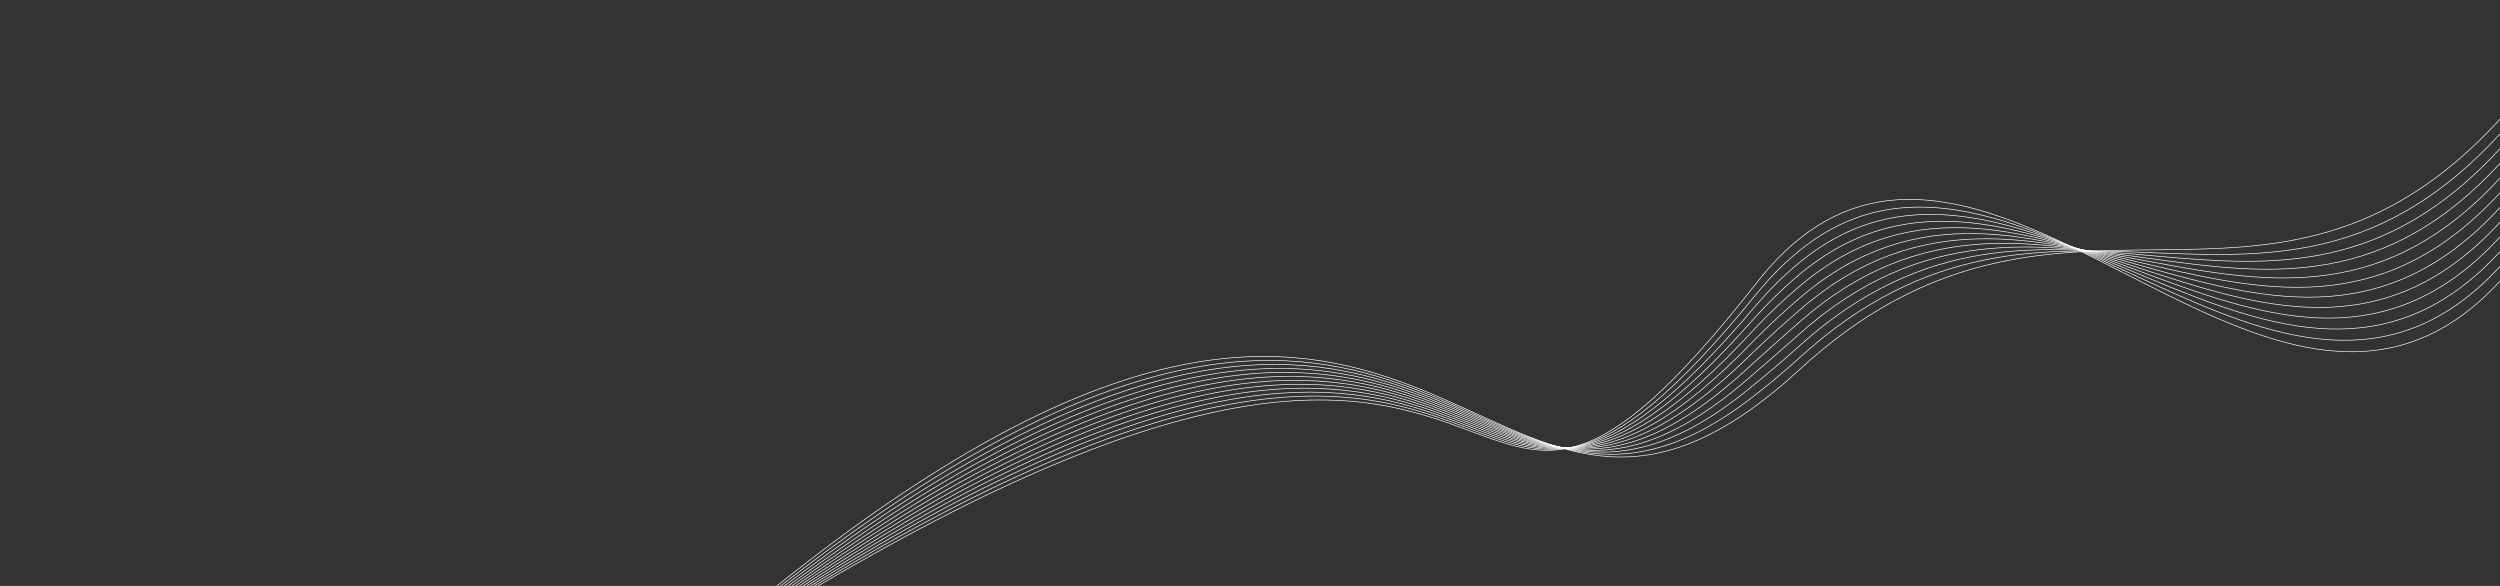 <?xml version="1.0" encoding="UTF-8" standalone="no"?>
<!-- Created with Inkscape (http://www.inkscape.org/) -->

<svg
   width="1920"
   height="450"
   viewBox="0 0 1920 450"
   version="1.1"
   id="svg8"
   sodipodi:docname="line10.svg"
   inkscape:version="1.1 (c68e22c387, 2021-05-23)"
   xmlns:inkscape="http://www.inkscape.org/namespaces/inkscape"
   xmlns:sodipodi="http://sodipodi.sourceforge.net/DTD/sodipodi-0.dtd"
   xmlns="http://www.w3.org/2000/svg"
   xmlns:svg="http://www.w3.org/2000/svg"
   xmlns:rdf="http://www.w3.org/1999/02/22-rdf-syntax-ns#"
   xmlns:cc="http://creativecommons.org/ns#"
   xmlns:dc="http://purl.org/dc/elements/1.1/">
  <rect x="0" y="0" width="1920" height="450" fill="#333333" stroke="none"/>
  <sodipodi:namedview
     id="namedview18"
     pagecolor="#ffffff"
     bordercolor="#999999"
     borderopacity="1"
     inkscape:pageshadow="0"
     inkscape:pageopacity="0"
     inkscape:pagecheckerboard="0"
     showgrid="false"
     inkscape:snap-page="true"
     inkscape:zoom="0.71666667"
     inkscape:cx="1083.4884"
     inkscape:cy="167.44186"
     inkscape:window-width="1920"
     inkscape:window-height="1001"
     inkscape:window-x="-9"
     inkscape:window-y="1341"
     inkscape:window-maximized="1"
     inkscape:current-layer="svg8" />
  <defs
     id="defs2" />
  <g
     id="g2611">
    <path
       style="fill:none;stroke:#ffffff;stroke-width:0.5px;stroke-linecap:butt;stroke-linejoin:miter;stroke-miterlimit:4;stroke-dasharray:none;stroke-opacity:1"
       d="M 596.635 450 C 1090.08 54.893 1126.14 470.432 1345.28 313.993 C 1356.97 305.646 1369.18 295.672 1382.01 283.859 C 1581.17 100.507 1741.66 285.851 1920 91.579"
       id="path2587" />
    <path
       style="fill:none;stroke:#ffffff;stroke-width:0.5px;stroke-linecap:butt;stroke-linejoin:miter;stroke-miterlimit:4;stroke-dasharray:none;stroke-opacity:1"
       d="M 599.505 450 C 1101.8 59.076 1123.05 477.184 1345.66 305.154 C 1357.26 296.328 1369.35 286.252 1382.03 274.707 C 1577.9 96.217 1742.7 296.023 1920 102.88"
       id="path2589" />
    <path
       style="fill:none;stroke:#ffffff;stroke-width:0.5px;stroke-linecap:butt;stroke-linejoin:miter;stroke-miterlimit:4;stroke-dasharray:none;stroke-opacity:1"
       d="M 602.375 450 C 1113.53 63.259 1119.97 483.937 1346.04 296.315 C 1357.55 287.01 1369.53 276.832 1382.05 265.554 C 1574.62 91.926 1743.73 306.195 1920 114.182"
       id="path2591" />
    <path
       style="fill:none;stroke:#ffffff;stroke-width:0.5px;stroke-linecap:butt;stroke-linejoin:miter;stroke-miterlimit:4;stroke-dasharray:none;stroke-opacity:1"
       d="M 605.246 450 C 1125.25 67.442 1116.88 490.689 1346.42 287.477 C 1357.83 277.691 1369.7 267.413 1382.06 256.402 C 1571.35 87.635 1744.77 316.367 1920 125.484"
       id="path2593" />
    <path
       style="fill:none;stroke:#ffffff;stroke-width:0.5px;stroke-linecap:butt;stroke-linejoin:miter;stroke-miterlimit:4;stroke-dasharray:none;stroke-opacity:1"
       d="M 608.116 450 C 1136.97 71.625 1113.79 497.441 1346.8 278.638 C 1358.12 268.373 1369.87 257.993 1382.08 247.249 C 1568.07 83.344 1745.81 326.539 1920 136.786"
       id="path2595" />
    <path
       style="fill:none;stroke:#ffffff;stroke-width:0.5px;stroke-linecap:butt;stroke-linejoin:miter;stroke-miterlimit:4;stroke-dasharray:none;stroke-opacity:1"
       d="M 610.986 450 C 1148.69 75.808 1110.71 504.193 1347.18 269.799 C 1358.41 259.054 1370.04 248.573 1382.1 238.096 C 1564.8 79.054 1746.84 336.711 1920 148.087"
       id="path2597" />
    <path
       style="fill:none;stroke:#ffffff;stroke-width:0.5px;stroke-linecap:butt;stroke-linejoin:miter;stroke-miterlimit:4;stroke-dasharray:none;stroke-opacity:1"
       d="M 613.857 450 C 1160.41 79.991 1107.62 510.945 1347.56 260.96 C 1358.7 249.736 1370.21 239.154 1382.12 228.944 C 1561.52 74.763 1747.88 346.884 1920 159.389"
       id="path2599" />
    <path
       style="fill:none;stroke:#ffffff;stroke-width:0.5px;stroke-linecap:butt;stroke-linejoin:miter;stroke-miterlimit:4;stroke-dasharray:none;stroke-opacity:1"
       d="M 616.727 450 C 1172.13 84.174 1104.53 517.697 1347.94 252.122 C 1358.99 240.417 1370.38 229.734 1382.13 219.791 C 1558.25 70.472 1748.92 357.056 1920 170.691"
       id="path2601" />
    <path
       style="fill:none;stroke:#ffffff;stroke-width:0.5px;stroke-linecap:butt;stroke-linejoin:miter;stroke-miterlimit:4;stroke-dasharray:none;stroke-opacity:1"
       d="M 619.597 450 C 1183.86 88.357 1101.44 524.449 1348.32 243.283 C 1359.28 231.099 1370.55 220.314 1382.15 210.638 C 1554.97 66.182 1749.96 367.228 1920 181.993"
       id="path2603" />
    <path
       style="fill:none;stroke:#ffffff;stroke-width:0.5px;stroke-linecap:butt;stroke-linejoin:miter;stroke-miterlimit:4;stroke-dasharray:none;stroke-opacity:1"
       d="M 622.467 450 C 1195.58 92.54 1098.36 531.202 1348.69 234.444 C 1359.56 221.781 1370.72 210.894 1382.17 201.486 C 1551.7 61.891 1750.99 377.4 1920 193.294"
       id="path2605" />
    <path
       style="fill:none;stroke:#ffffff;stroke-width:0.5px;stroke-linecap:butt;stroke-linejoin:miter;stroke-miterlimit:4;stroke-dasharray:none;stroke-opacity:1"
       d="M 625.338 450 C 1207.3 96.723 1095.27 537.954 1349.07 225.605 C 1359.85 212.462 1370.89 201.475 1382.18 192.333 C 1548.42 57.6 1752.03 387.572 1920 204.596"
       id="path2607" />
    <path
       style="fill:none;stroke:#ffffff;stroke-width:0.5px;stroke-linecap:butt;stroke-linejoin:miter;stroke-miterlimit:4;stroke-dasharray:none;stroke-opacity:1"
       d="M 628.208 450 C 1219.02 100.906 1092.18 544.706 1349.45 216.767 C 1360.14 203.144 1371.07 192.055 1382.2 183.181 C 1545.15 53.309 1753.07 397.744 1920 215.898"
       id="path2609" />
  </g>
</svg>
